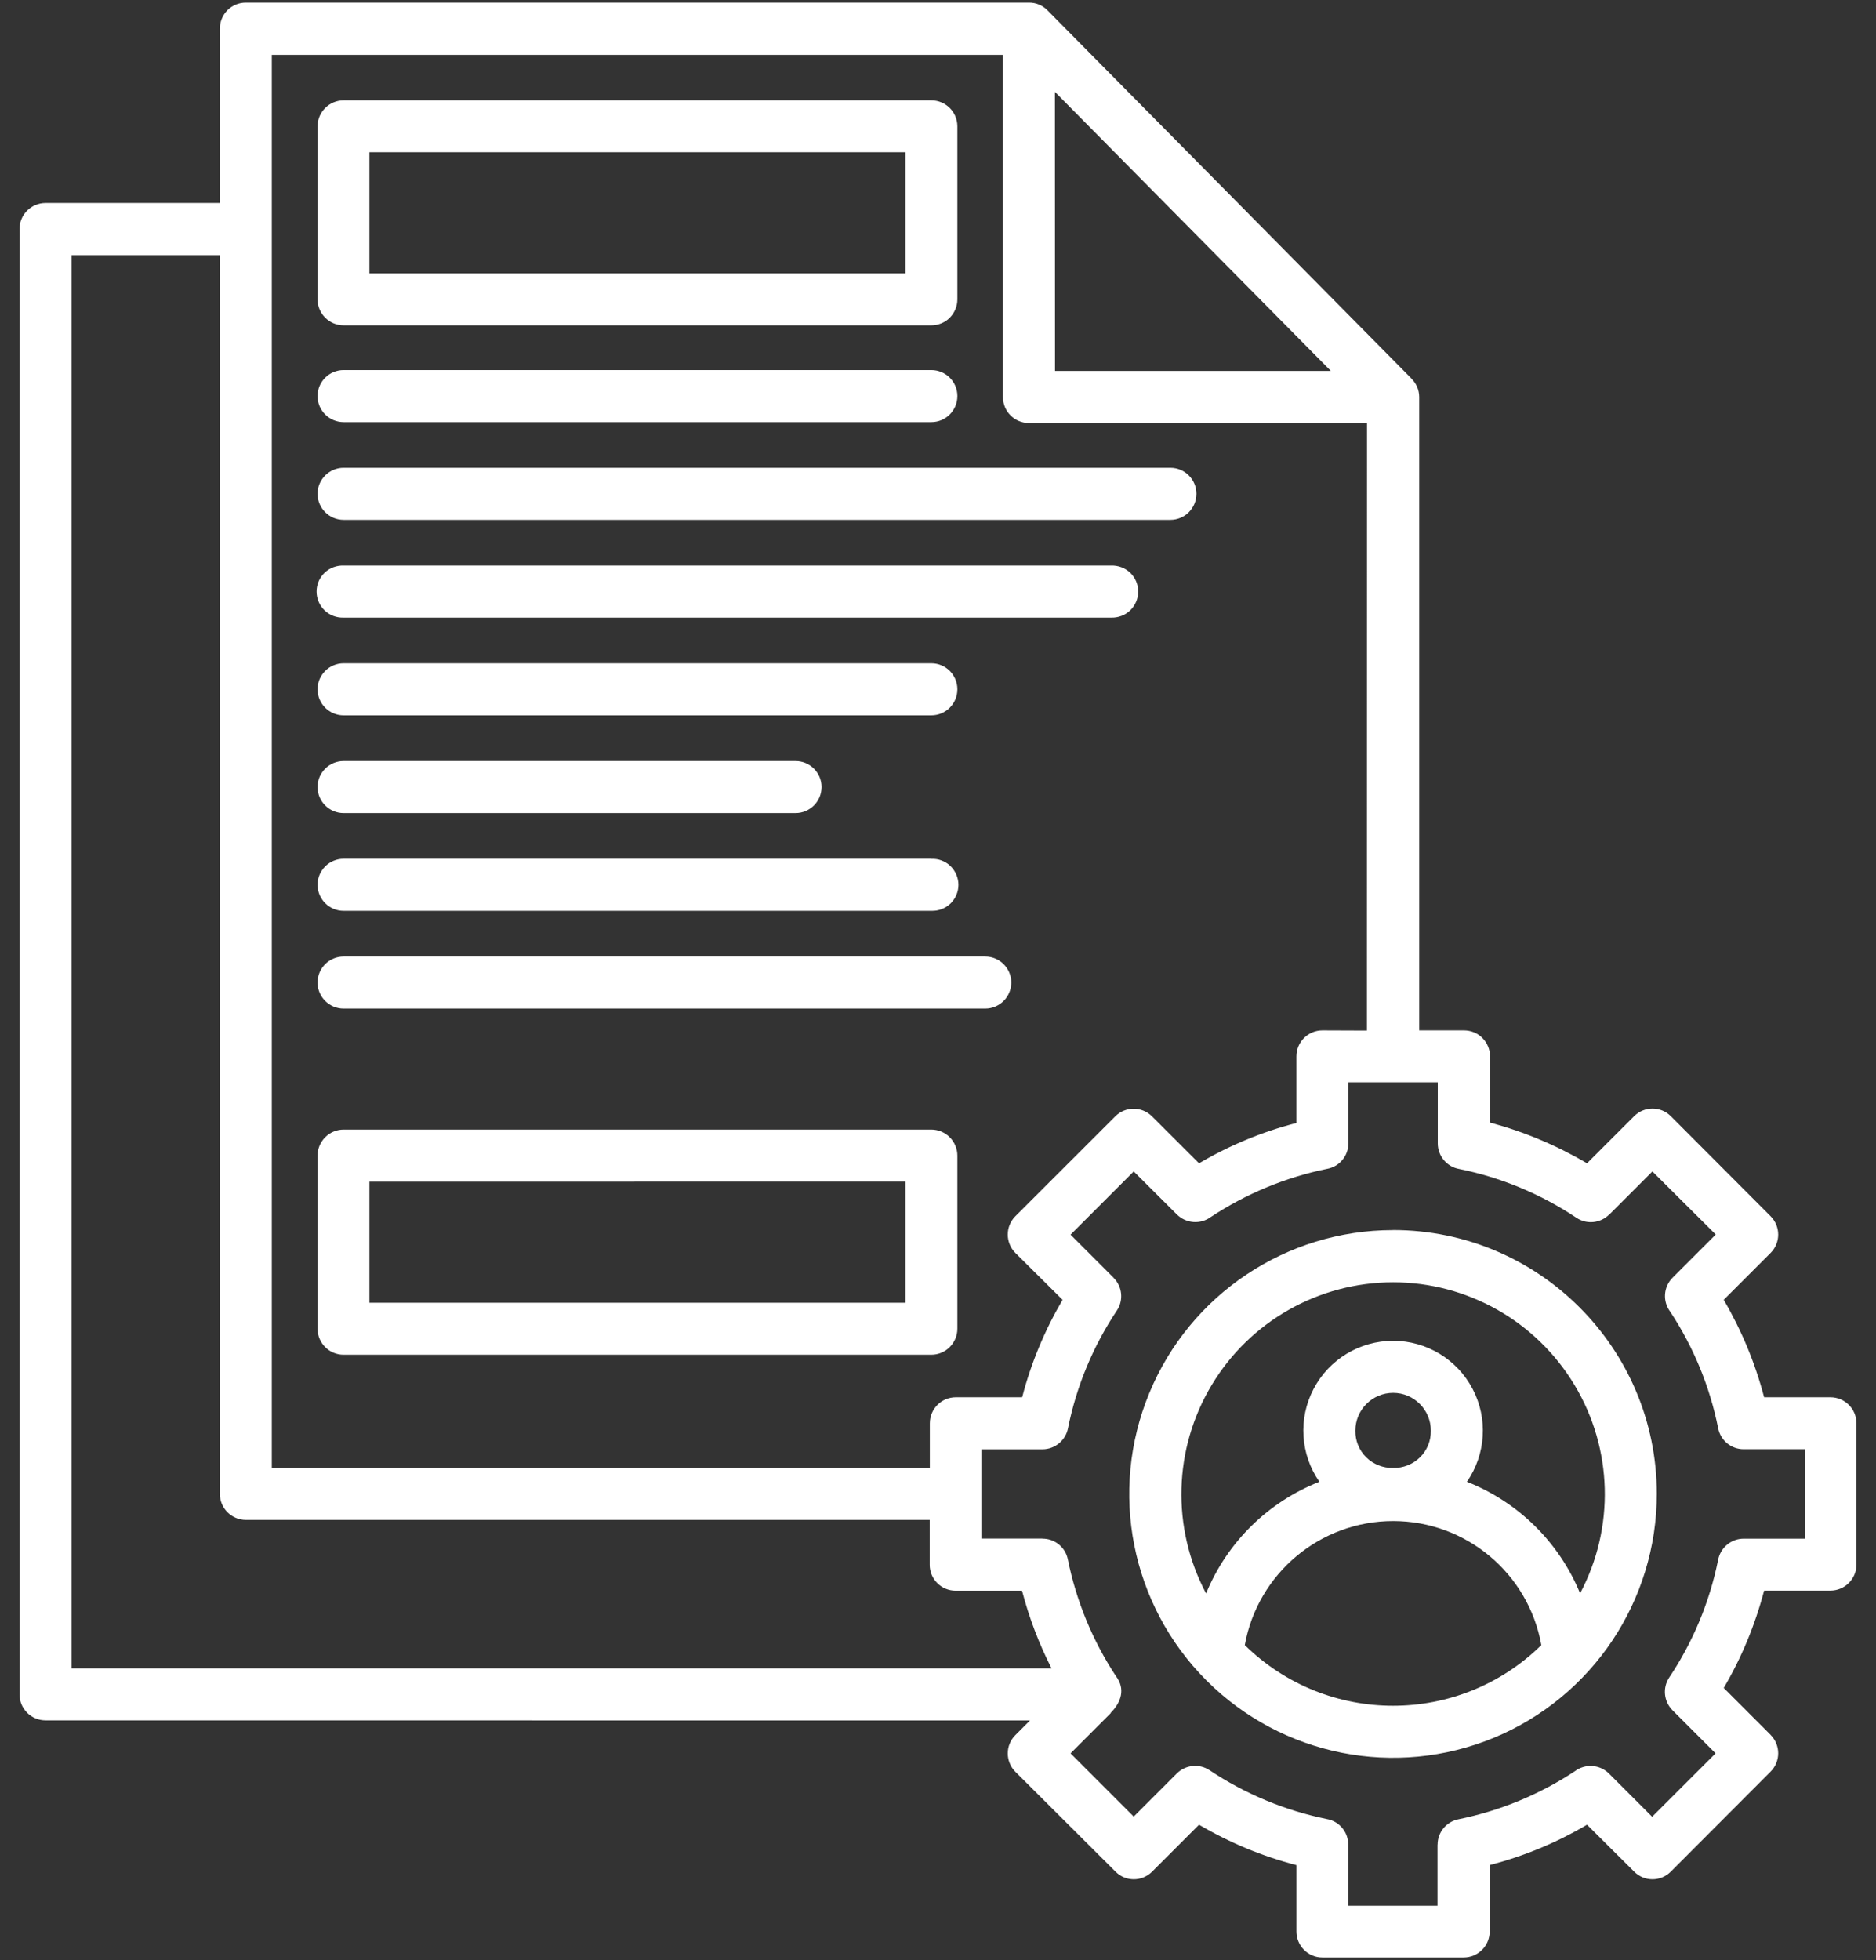 <svg width="90" height="94" viewBox="0 0 90 94" fill="none" xmlns="http://www.w3.org/2000/svg">
<rect x="0" y="0" width="90" height="94" fill="#333333" stroke="none"/>
<path fill-rule="evenodd" clip-rule="evenodd" d="M67.695 18.141C67.945 18.375 68.086 18.7 68.086 19.039V49.414H70.234C70.566 49.414 70.886 49.543 71.117 49.778C71.351 50.012 71.484 50.328 71.484 50.66V53.836C73.117 54.274 74.683 54.93 76.136 55.789L78.398 53.528C78.886 53.043 79.668 53.043 80.156 53.528L84.945 58.328C85.429 58.817 85.429 59.598 84.945 60.086L82.695 62.336C83.55 63.797 84.203 65.367 84.632 67.008H87.812C88.504 67.008 89.062 67.567 89.062 68.254V75.035V75.031C89.062 75.723 88.504 76.281 87.812 76.281H84.632C84.203 77.918 83.554 79.492 82.695 80.95L84.945 83.2V83.203C85.429 83.692 85.429 84.473 84.945 84.961L80.156 89.758C79.671 90.246 78.882 90.246 78.398 89.758L76.136 87.508C74.679 88.368 73.105 89.02 71.468 89.442V92.625C71.468 92.957 71.335 93.278 71.101 93.508C70.867 93.743 70.55 93.875 70.218 93.875H63.441C62.754 93.875 62.195 93.317 62.195 92.625V89.446C60.554 89.02 58.984 88.368 57.523 87.508L55.273 89.758C54.785 90.246 54 90.246 53.515 89.758L48.711 84.969C48.226 84.481 48.226 83.696 48.711 83.211L49.414 82.508L2.187 82.504C1.495 82.504 0.937 81.946 0.937 81.258V10.981C0.937 10.294 1.495 9.735 2.187 9.735H10.546V1.376C10.546 1.044 10.679 0.723 10.913 0.489C11.148 0.254 11.464 0.126 11.796 0.126H49.358C49.706 0.122 50.038 0.266 50.272 0.516L67.702 18.141L67.695 18.141ZM16.484 54.172C15.796 54.172 15.234 54.734 15.234 55.422V63.727C15.238 64.414 15.796 64.969 16.484 64.969H44.679C45.011 64.969 45.331 64.836 45.562 64.602C45.796 64.371 45.929 64.051 45.929 63.719V55.422C45.929 55.09 45.796 54.773 45.562 54.539C45.331 54.305 45.011 54.172 44.679 54.172H16.484ZM43.437 56.668L17.722 56.672V62.477H43.437V56.668ZM57.859 76.41L57.863 76.414C58.867 73.965 60.832 72.031 63.297 71.062C62.382 69.746 62.273 68.031 63.019 66.609C63.761 65.191 65.23 64.301 66.836 64.301C68.437 64.301 69.906 65.191 70.648 66.609C71.394 68.031 71.285 69.746 70.375 71.062C72.835 72.031 74.8 73.965 75.804 76.414C77.476 73.266 77.375 69.472 75.535 66.418C73.699 63.363 70.398 61.496 66.836 61.496C63.269 61.496 59.968 63.363 58.133 66.418C56.293 69.472 56.191 73.266 57.859 76.414L57.859 76.41ZM66.836 70.398C67.312 70.41 67.781 70.226 68.121 69.891C68.465 69.555 68.652 69.09 68.644 68.609C68.644 67.609 67.832 66.797 66.836 66.797C65.836 66.797 65.023 67.609 65.023 68.609C65.015 69.09 65.203 69.555 65.547 69.891C65.886 70.226 66.355 70.41 66.836 70.398ZM73.945 78.894C73.328 75.453 70.332 72.945 66.836 72.945C63.336 72.945 60.34 75.453 59.718 78.894C63.672 82.773 69.995 82.773 73.945 78.894ZM66.828 58.992C61.711 58.992 57.097 62.074 55.14 66.801C53.179 71.531 54.261 76.973 57.882 80.594C61.503 84.211 66.945 85.293 71.675 83.336C76.402 81.375 79.484 76.762 79.484 71.641C79.484 64.657 73.816 58.989 66.828 58.989L66.828 58.992ZM65.578 49.422L65.582 20.285H49.359C48.671 20.285 48.113 19.727 48.117 19.039V2.633H13.039V70.406H44.608V68.258C44.608 67.566 45.167 67.008 45.855 67.008H49.038C49.249 66.191 49.519 65.39 49.843 64.609C50.167 63.828 50.546 63.07 50.976 62.336L48.71 60.086C48.226 59.597 48.226 58.816 48.71 58.328L53.507 53.535C53.991 53.051 54.776 53.051 55.265 53.535L57.523 55.789C58.98 54.929 60.554 54.277 62.194 53.855V50.66C62.194 49.972 62.753 49.414 63.441 49.414L65.578 49.422ZM44.609 72.891H11.797C11.109 72.891 10.547 72.332 10.547 71.641V12.235H3.433V80.008H50.446C49.84 78.821 49.367 77.575 49.031 76.285H45.844C45.156 76.285 44.598 75.727 44.602 75.039V72.891L44.609 72.891ZM53.288 82.157L51.359 84.086L54.39 87.118L56.46 85.047C56.878 84.633 57.531 84.567 58.023 84.891C59.726 86.028 61.636 86.825 63.648 87.235C64.246 87.336 64.683 87.856 64.679 88.461V91.391H68.964V88.461H68.968C68.968 87.872 69.386 87.364 69.968 87.247C71.96 86.844 73.855 86.063 75.554 84.942C76.05 84.567 76.749 84.614 77.191 85.055L79.261 87.126L82.304 84.086L80.234 82.016C79.82 81.594 79.753 80.946 80.077 80.454C81.218 78.747 82.015 76.836 82.421 74.829C82.527 74.227 83.046 73.79 83.652 73.79H86.582V69.5H83.652C83.058 69.504 82.546 69.082 82.429 68.5C82.031 66.504 81.249 64.606 80.132 62.911C79.753 62.414 79.8 61.715 80.242 61.274L82.312 59.204L79.273 56.18L77.202 58.251L77.198 58.247C76.781 58.665 76.128 58.731 75.636 58.407C73.933 57.266 72.019 56.469 70.011 56.063C69.413 55.961 68.976 55.442 68.976 54.833V51.903H64.687V54.833C64.687 55.426 64.269 55.938 63.687 56.051C61.694 56.454 59.796 57.239 58.101 58.356C57.601 58.731 56.906 58.684 56.46 58.243L54.39 56.18L51.359 59.211L53.429 61.282H53.425C53.843 61.7 53.91 62.352 53.585 62.844C52.445 64.547 51.648 66.461 51.242 68.469C51.136 69.067 50.617 69.504 50.011 69.504H47.081V73.786H50.011V73.79C50.605 73.786 51.113 74.204 51.23 74.786C51.632 76.778 52.413 78.676 53.531 80.375C54.007 80.996 53.788 81.641 53.281 82.149L53.288 82.157ZM47.265 45.872H16.484C15.797 45.872 15.234 46.43 15.234 47.118C15.234 47.809 15.797 48.368 16.484 48.368H47.265C47.953 48.368 48.515 47.809 48.515 47.118C48.515 46.43 47.953 45.872 47.265 45.872ZM44.679 41.184H16.484C15.797 41.184 15.234 41.743 15.234 42.43C15.234 43.122 15.797 43.68 16.484 43.68H44.679C45.019 43.692 45.351 43.567 45.597 43.333C45.839 43.098 45.98 42.774 45.98 42.434C45.98 42.094 45.839 41.77 45.597 41.532C45.351 41.297 45.019 41.172 44.679 41.188V41.184ZM38.14 36.497H16.484C15.797 36.497 15.234 37.055 15.234 37.743C15.234 38.434 15.797 38.993 16.484 38.993H38.164C38.852 38.993 39.414 38.434 39.414 37.743C39.414 37.055 38.852 36.497 38.164 36.497H38.14ZM44.679 31.809H16.484C15.797 31.809 15.234 32.368 15.234 33.055C15.234 33.747 15.797 34.305 16.484 34.305H44.679C45.371 34.305 45.929 33.747 45.929 33.055C45.929 32.368 45.371 31.809 44.679 31.809ZM53.304 27.122H16.484C16.144 27.11 15.816 27.235 15.57 27.469C15.324 27.704 15.187 28.028 15.187 28.368C15.187 28.708 15.324 29.032 15.57 29.27C15.816 29.505 16.144 29.63 16.484 29.618H53.304C53.644 29.63 53.976 29.505 54.222 29.27C54.464 29.032 54.605 28.708 54.605 28.368C54.605 28.028 54.464 27.704 54.222 27.469C53.976 27.235 53.644 27.11 53.304 27.122ZM56.148 22.434H16.484C15.796 22.434 15.234 22.993 15.234 23.68C15.234 24.372 15.796 24.93 16.484 24.93H56.148C56.839 24.93 57.398 24.372 57.398 23.68C57.398 22.993 56.839 22.434 56.148 22.434ZM44.679 17.747H16.484C15.796 17.747 15.234 18.305 15.234 18.993C15.234 19.684 15.796 20.243 16.484 20.243H44.679C45.37 20.243 45.929 19.684 45.929 18.993C45.929 18.305 45.37 17.747 44.679 17.747ZM16.484 4.813C15.796 4.813 15.234 5.371 15.234 6.063V14.356C15.234 15.043 15.796 15.602 16.484 15.602H44.679C45.011 15.602 45.331 15.473 45.562 15.239C45.796 15.004 45.929 14.688 45.929 14.356V6.055C45.925 5.367 45.367 4.813 44.679 4.813L16.484 4.813ZM43.437 7.301H17.722V13.11H43.437V7.301ZM50.613 17.789H63.847L50.609 4.406L50.613 17.789Z" fill="white"/>
</svg>
